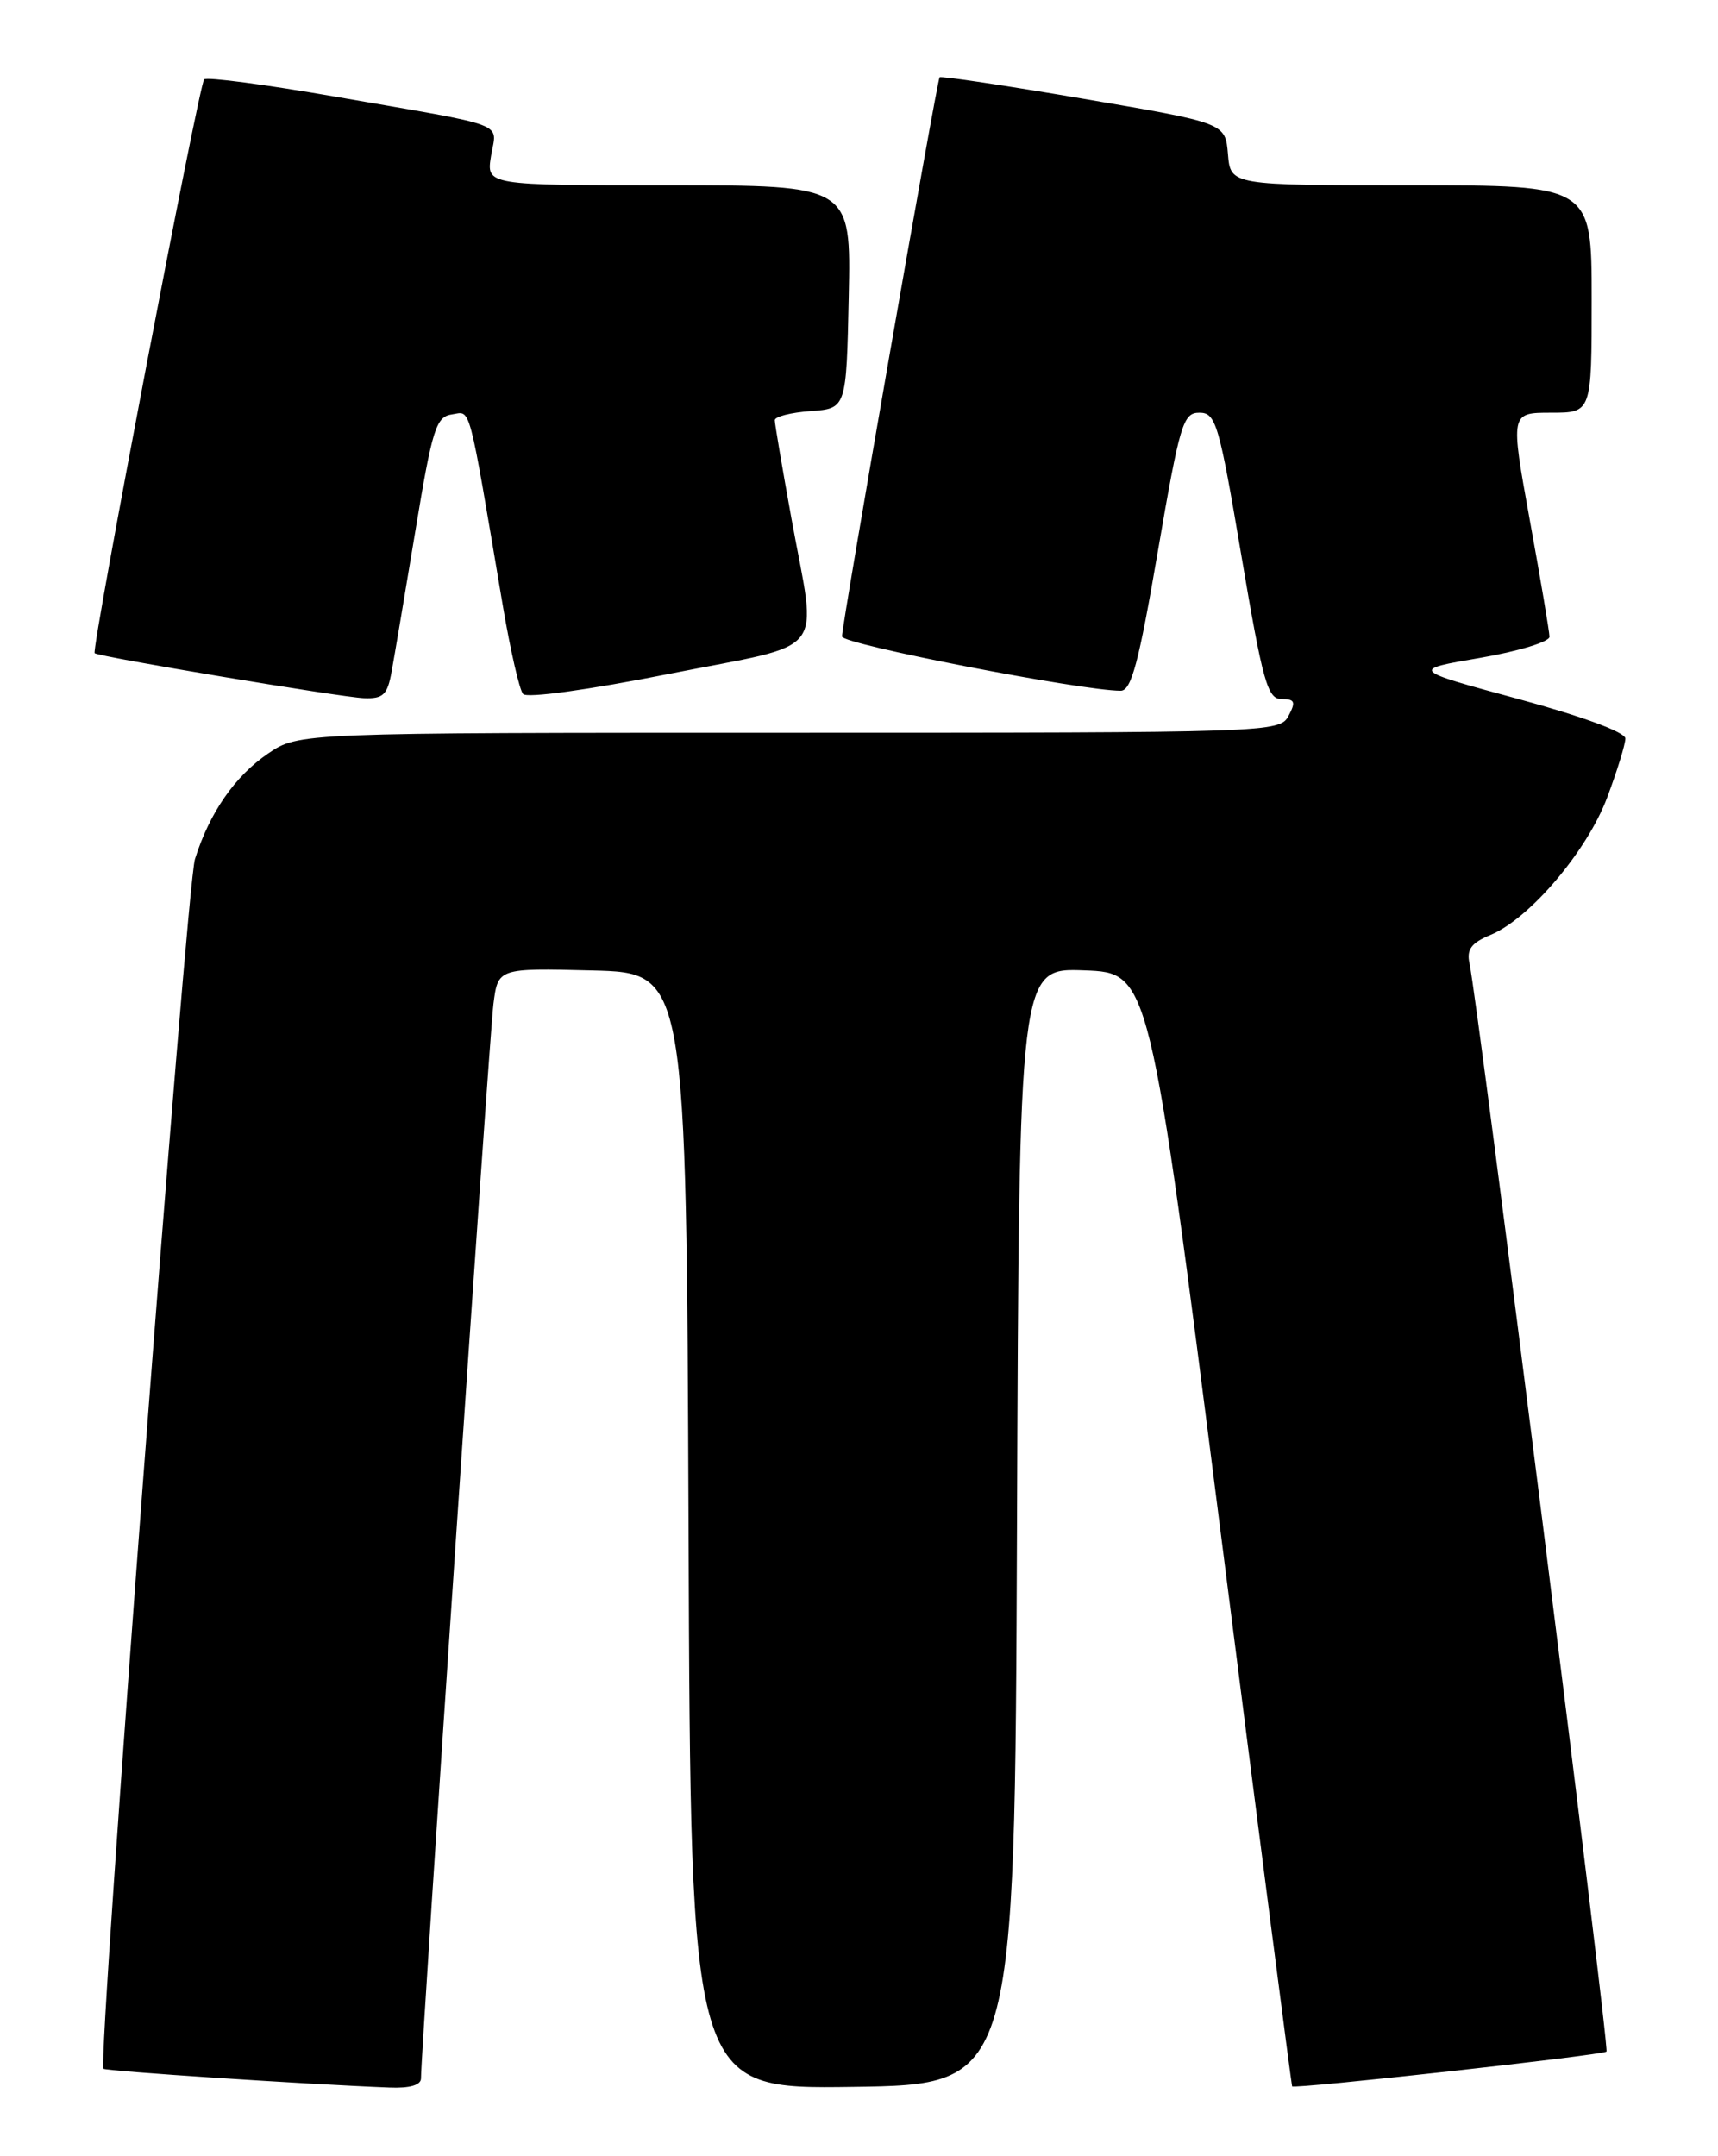 <?xml version="1.0" encoding="UTF-8" standalone="no"?>
<!DOCTYPE svg PUBLIC "-//W3C//DTD SVG 1.1//EN" "http://www.w3.org/Graphics/SVG/1.1/DTD/svg11.dtd" >
<svg xmlns="http://www.w3.org/2000/svg" xmlns:xlink="http://www.w3.org/1999/xlink" version="1.1" viewBox="0 0 204 256">
 <g >
 <path fill="currentColor"
d=" M 49.99 246.75 C 49.97 243.70 58.10 123.05 58.59 119.22 C 59.13 114.94 59.13 114.94 70.32 115.22 C 81.50 115.50 81.50 115.50 81.76 181.77 C 82.01 248.04 82.01 248.04 101.26 247.77 C 120.50 247.50 120.50 247.50 120.76 181.21 C 121.01 114.92 121.01 114.92 128.76 115.21 C 136.50 115.50 136.50 115.50 144.89 181.50 C 149.50 217.80 153.35 247.59 153.43 247.71 C 153.69 248.06 190.33 244.01 190.76 243.58 C 191.14 243.20 175.49 118.91 174.49 114.37 C 174.13 112.73 174.71 111.95 176.97 111.01 C 181.64 109.08 188.47 101.03 190.85 94.66 C 192.03 91.51 193.00 88.37 193.00 87.68 C 193.00 86.94 187.89 85.05 180.25 82.98 C 167.50 79.52 167.50 79.52 175.75 78.11 C 180.29 77.33 183.99 76.20 183.99 75.60 C 183.98 74.99 182.93 68.76 181.65 61.75 C 179.34 49.00 179.34 49.00 184.17 49.00 C 189.00 49.00 189.00 49.00 189.00 35.50 C 189.00 22.00 189.00 22.00 167.56 22.00 C 146.12 22.00 146.12 22.00 145.81 18.30 C 145.50 14.60 145.50 14.60 128.65 11.73 C 119.39 10.15 111.70 9.00 111.57 9.18 C 111.24 9.62 99.96 74.24 99.98 75.57 C 100.00 76.49 128.46 82.02 133.08 82.01 C 134.34 82.00 135.23 78.66 137.48 65.50 C 140.10 50.27 140.48 49.00 142.42 49.00 C 144.38 49.00 144.75 50.28 147.41 66.00 C 149.95 80.99 150.51 83.00 152.18 83.00 C 153.76 83.00 153.89 83.33 153.00 85.00 C 151.95 86.96 150.91 87.00 93.70 87.00 C 35.46 87.00 35.46 87.00 31.83 89.47 C 27.89 92.15 24.87 96.51 23.15 102.00 C 22.13 105.24 11.57 244.90 12.28 245.62 C 12.57 245.90 36.35 247.47 46.25 247.85 C 48.67 247.95 50.00 247.56 49.99 246.75 Z  M 46.50 79.75 C 46.83 77.96 48.10 70.42 49.33 63.00 C 51.33 50.88 51.78 49.47 53.67 49.20 C 55.96 48.86 55.54 47.29 59.72 72.00 C 60.61 77.22 61.68 81.90 62.11 82.40 C 62.56 82.92 69.88 81.91 79.45 80.01 C 98.61 76.21 97.01 78.24 93.98 61.58 C 92.89 55.57 92.00 50.31 92.00 49.89 C 92.00 49.46 93.91 48.98 96.25 48.81 C 100.50 48.50 100.50 48.50 100.78 35.25 C 101.06 22.00 101.06 22.00 79.40 22.00 C 57.74 22.00 57.74 22.00 58.31 18.50 C 58.97 14.42 60.84 15.13 39.65 11.45 C 31.48 10.03 24.55 9.12 24.24 9.43 C 23.63 10.03 10.82 77.17 11.24 77.55 C 11.71 77.98 40.45 82.78 43.20 82.89 C 45.50 82.98 46.00 82.51 46.50 79.75 Z "/>
</g>
</svg>